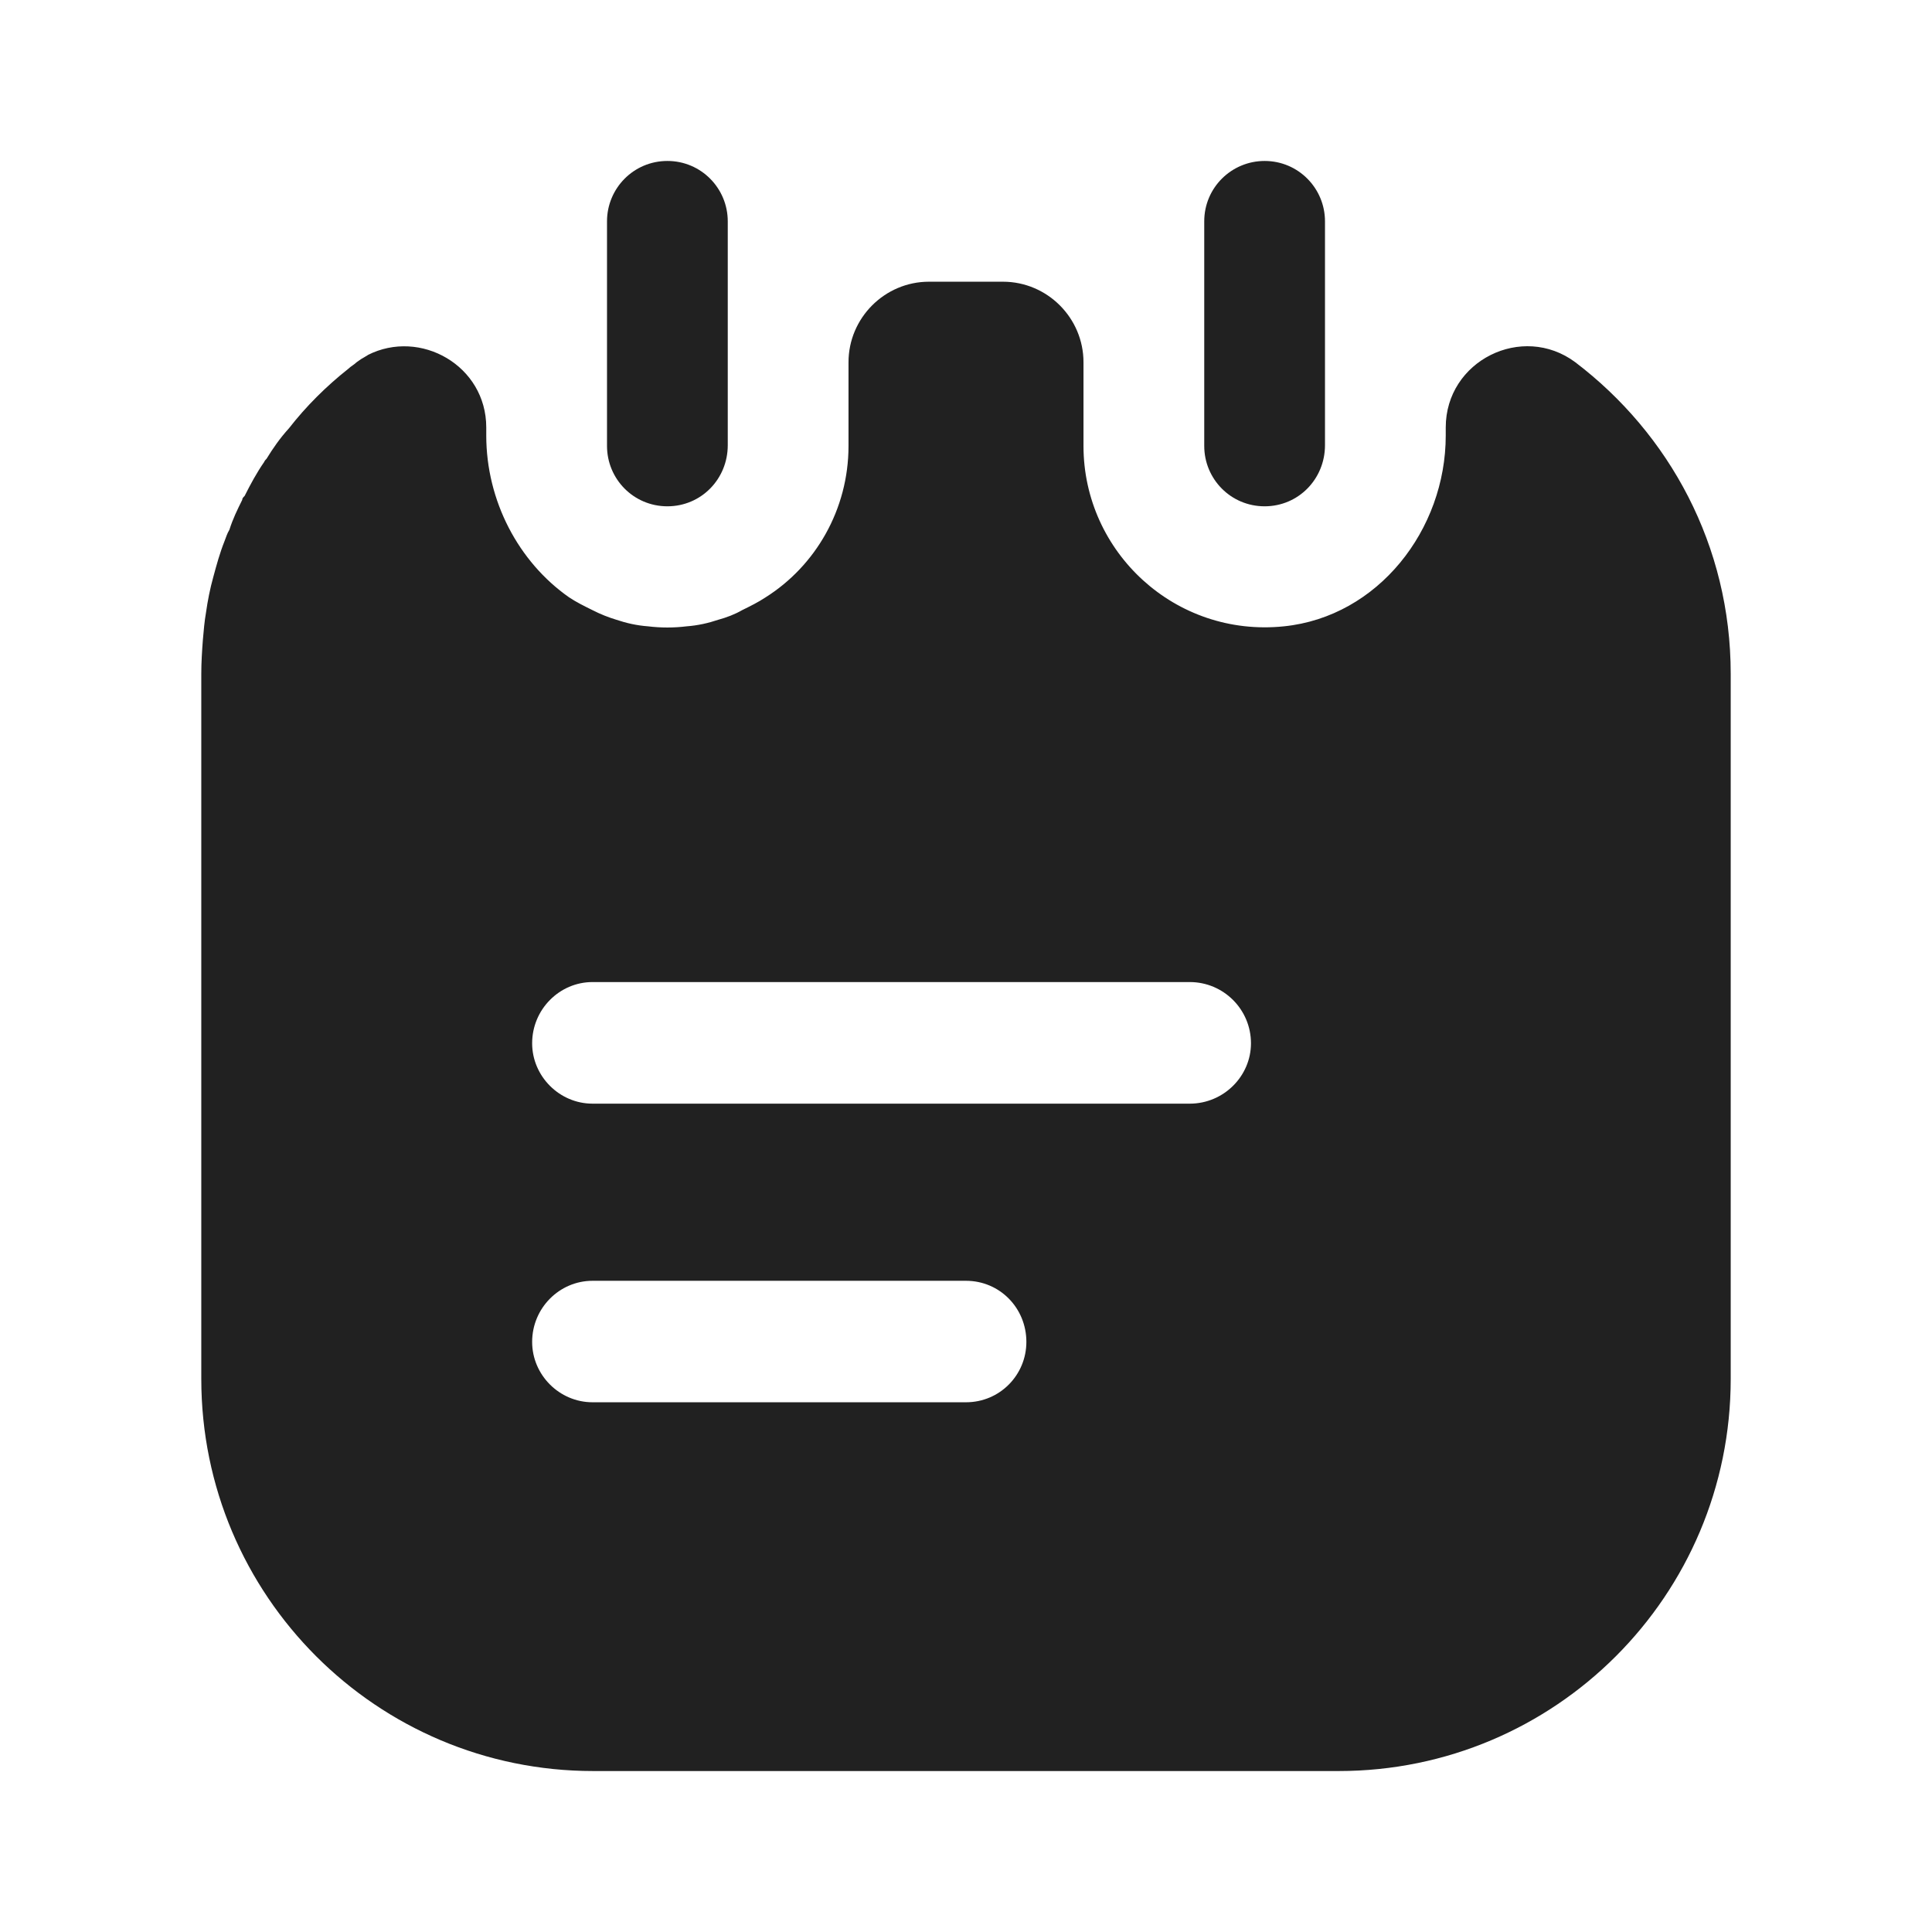 <svg width="16" height="16" viewBox="0 0 16 16" fill="none" xmlns="http://www.w3.org/2000/svg">
<g id="vuesax/bold/note">
<g id="note">
<path id="Vector" d="M5.527 4.193C5.247 4.193 5.027 3.967 5.027 3.693V1.833C5.027 1.56 5.247 1.333 5.527 1.333C5.807 1.333 6.027 1.56 6.027 1.833V3.687C6.027 3.967 5.807 4.193 5.527 4.193Z" fill="#212121"/>
<path id="Vector_2" d="M10.473 4.193C10.193 4.193 9.973 3.967 9.973 3.693V1.833C9.973 1.553 10.2 1.333 10.473 1.333C10.753 1.333 10.973 1.56 10.973 1.833V3.687C10.973 3.967 10.753 4.193 10.473 4.193Z" fill="#212121"/>
<path id="Vector_3" d="M13.046 3C12.607 2.673 11.973 2.987 11.973 3.54V3.607C11.973 4.387 11.413 5.107 10.633 5.187C9.733 5.28 8.973 4.573 8.973 3.693V3C8.973 2.633 8.673 2.333 8.306 2.333H7.693C7.327 2.333 7.027 2.633 7.027 3V3.693C7.027 4.22 6.753 4.687 6.34 4.947C6.28 4.987 6.213 5.02 6.146 5.053C6.087 5.087 6.02 5.113 5.947 5.133C5.867 5.16 5.78 5.18 5.686 5.187C5.58 5.2 5.473 5.2 5.367 5.187C5.273 5.18 5.186 5.16 5.106 5.133C5.04 5.113 4.973 5.087 4.907 5.053C4.84 5.02 4.773 4.987 4.713 4.947C4.293 4.653 4.027 4.147 4.027 3.607V3.54C4.027 3.027 3.48 2.72 3.046 2.94C3.04 2.947 3.033 2.947 3.026 2.953C3 2.967 2.98 2.98 2.953 3C2.933 3.02 2.906 3.033 2.886 3.053C2.7 3.2 2.533 3.367 2.393 3.547C2.32 3.627 2.26 3.713 2.207 3.8C2.2 3.807 2.193 3.813 2.187 3.827C2.127 3.913 2.073 4.013 2.026 4.107C2.013 4.12 2.006 4.127 2.006 4.14C1.966 4.22 1.927 4.3 1.9 4.387C1.88 4.42 1.873 4.447 1.86 4.48C1.82 4.58 1.793 4.68 1.766 4.78C1.74 4.873 1.72 4.973 1.706 5.073C1.693 5.147 1.687 5.22 1.68 5.3C1.673 5.393 1.667 5.487 1.667 5.58V11.42C1.667 13.213 3.12 14.667 4.913 14.667H11.086C12.88 14.667 14.333 13.213 14.333 11.42V5.58C14.333 4.52 13.826 3.593 13.046 3ZM8 11.613H4.907C4.633 11.613 4.407 11.387 4.407 11.113C4.407 10.833 4.633 10.607 4.907 10.607H8C8.28 10.607 8.5 10.833 8.5 11.113C8.5 11.387 8.28 11.613 8 11.613ZM9.853 9.14H4.907C4.633 9.14 4.407 8.913 4.407 8.64C4.407 8.36 4.633 8.133 4.907 8.133H9.853C10.133 8.133 10.36 8.36 10.36 8.64C10.36 8.913 10.133 9.14 9.853 9.14Z" fill="#212121"/>
</g>
</g>
</svg>
